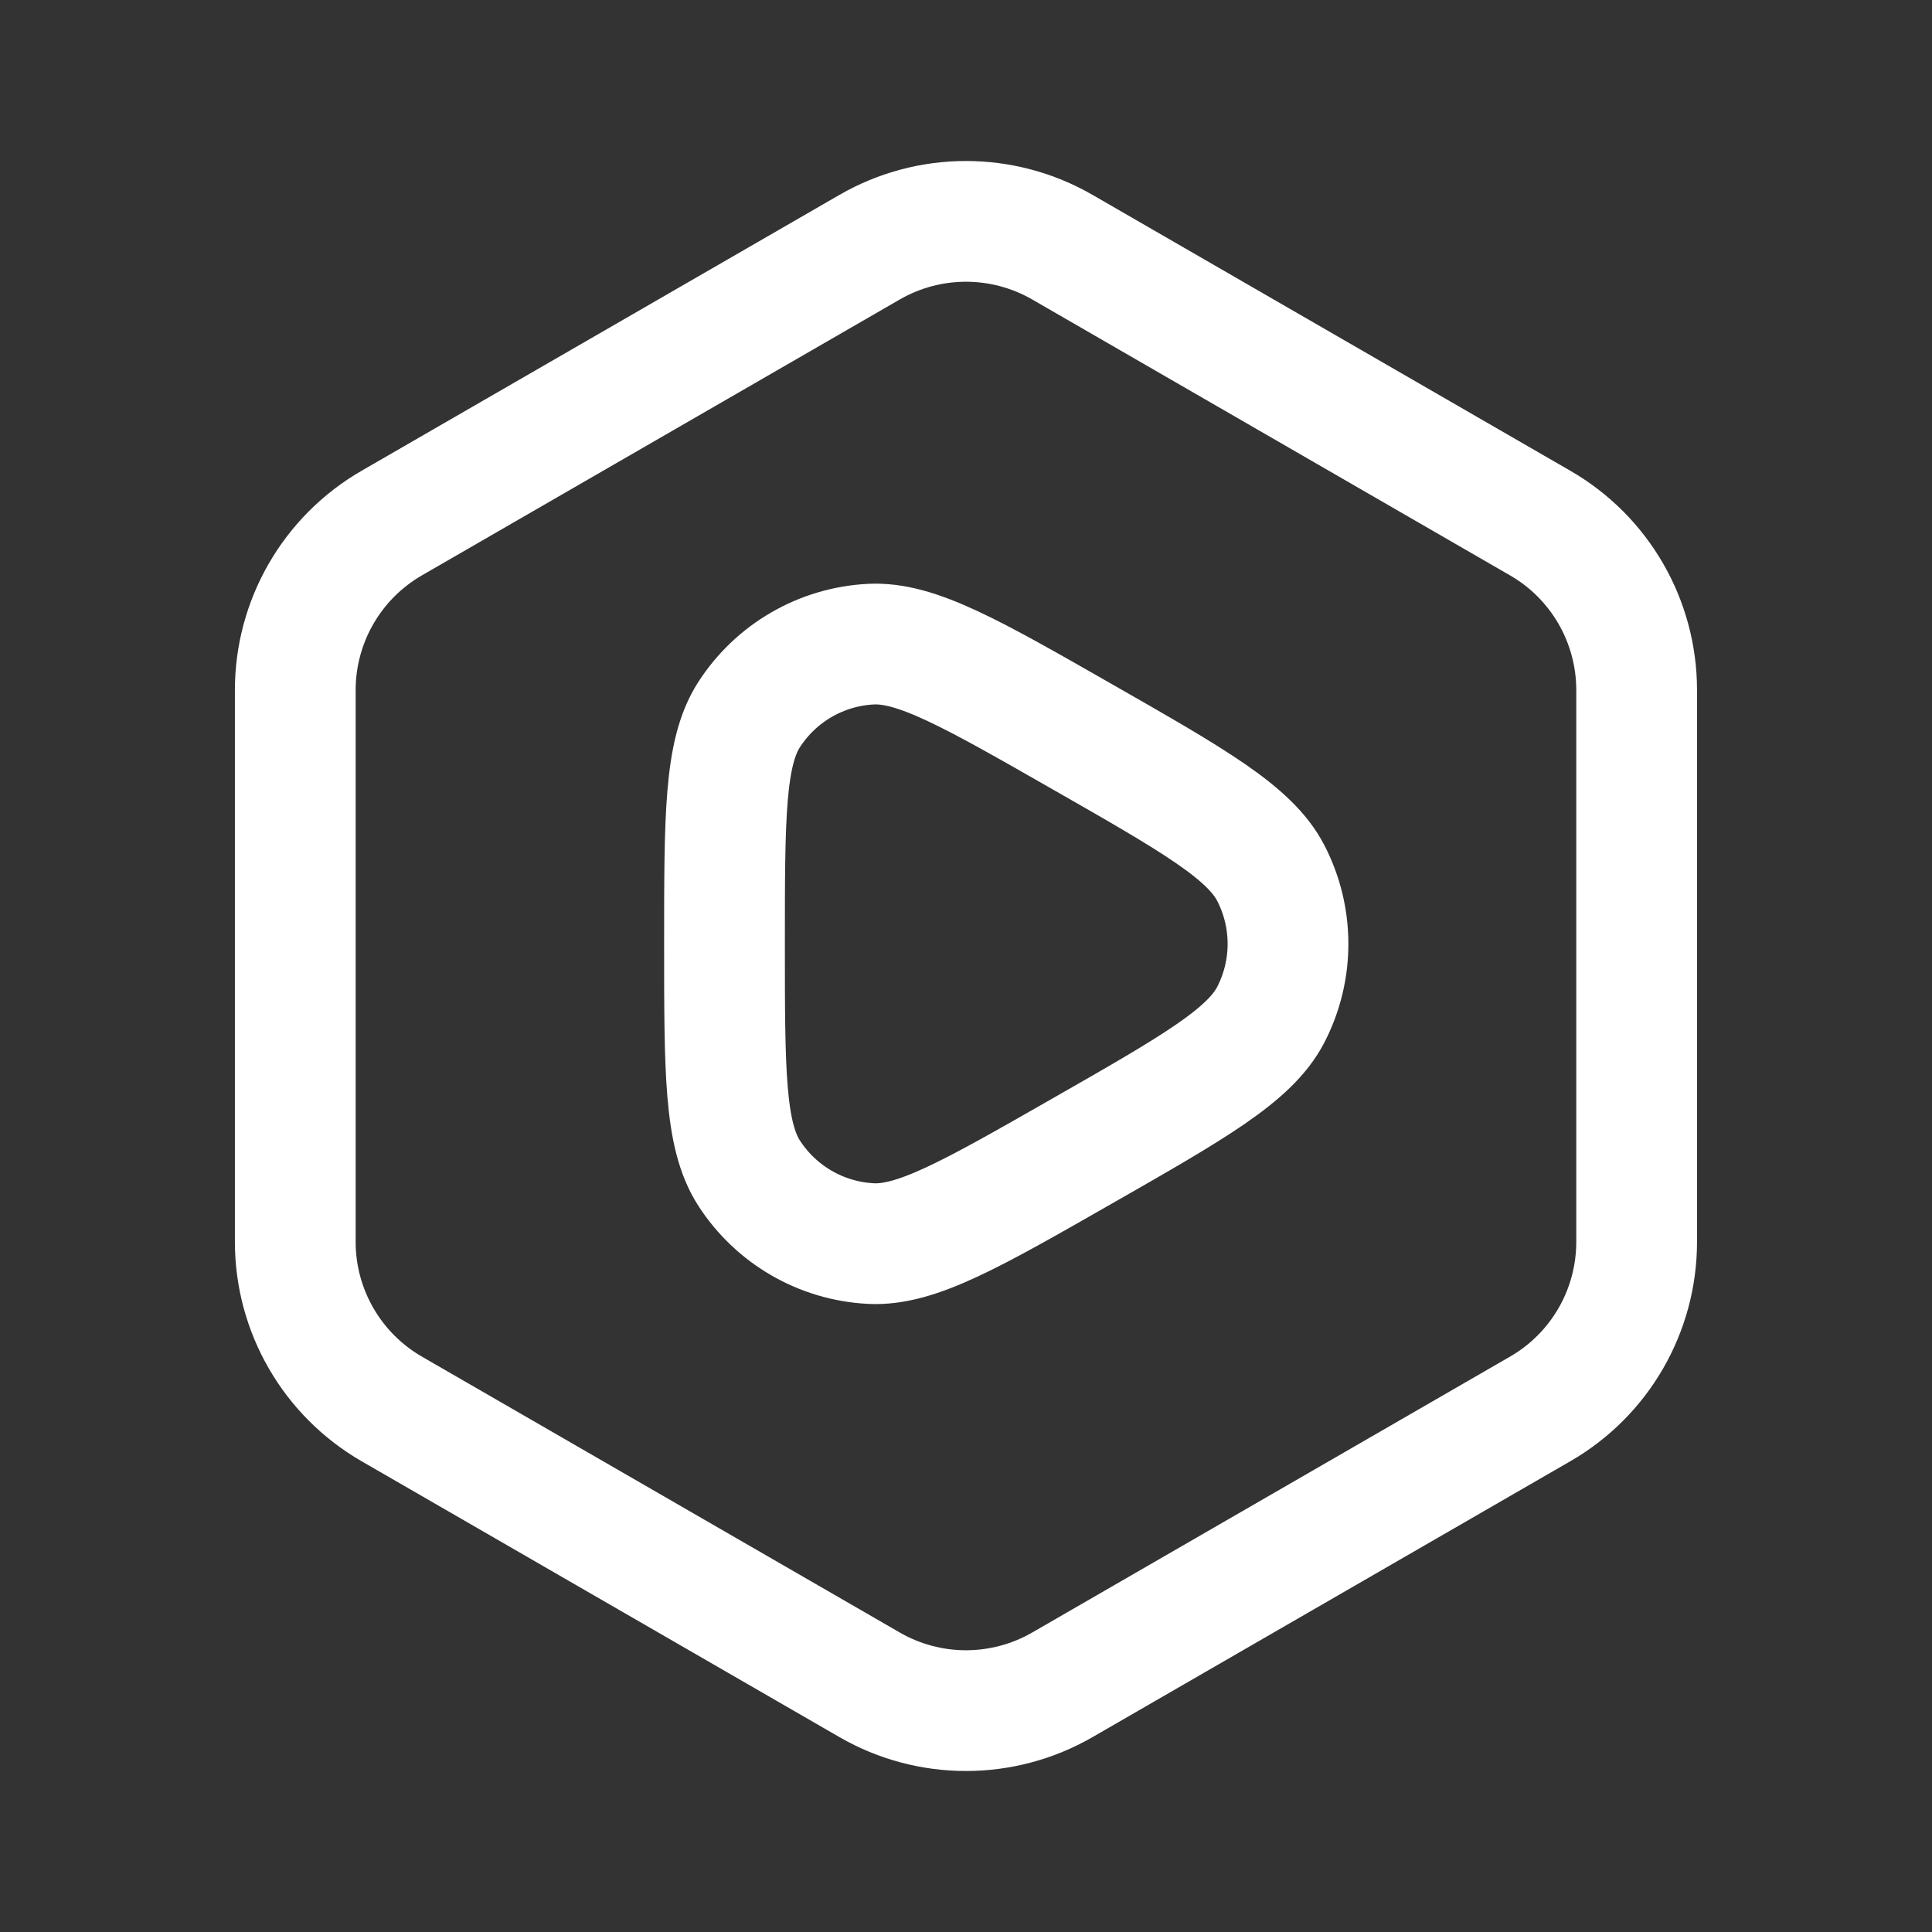 <svg width="24" height="24" viewBox="0 0 24 24" fill="none" xmlns="http://www.w3.org/2000/svg">
<rect x="0" y="0" width="24" height="24" fill="#333333" stroke="none"/>
<g clip-path="url(#clip0_3295_13354)">
<path d="M10.802 3.071C11.543 2.643 12.456 2.643 13.198 3.071L19.133 6.498C19.875 6.926 20.331 7.717 20.331 8.573V15.427C20.331 16.283 19.875 17.074 19.133 17.502L13.198 20.929C12.456 21.357 11.543 21.357 10.802 20.929L4.866 17.502C4.125 17.074 3.668 16.283 3.668 15.427V8.573C3.668 7.717 4.125 6.926 4.866 6.498L10.802 3.071Z" stroke="white" stroke-width="1.5"/>
<path d="M13.439 9.149C14.831 9.944 15.527 10.342 15.787 10.847C16.071 11.398 16.071 12.052 15.787 12.603C15.527 13.108 14.831 13.506 13.439 14.301C12.066 15.086 11.379 15.478 10.816 15.448C10.201 15.416 9.639 15.09 9.305 14.572C9 14.098 9 13.307 9 11.725C9 10.143 9 9.352 9.305 8.878C9.639 8.36 10.201 8.034 10.816 8.002C11.379 7.972 12.066 8.364 13.439 9.149Z" stroke="white" stroke-width="1.5"/>
</g>
<defs>
<clipPath id="clip0_3295_13354">
<rect width="24" height="24" fill="white"/>
</clipPath>
</defs>
</svg>
